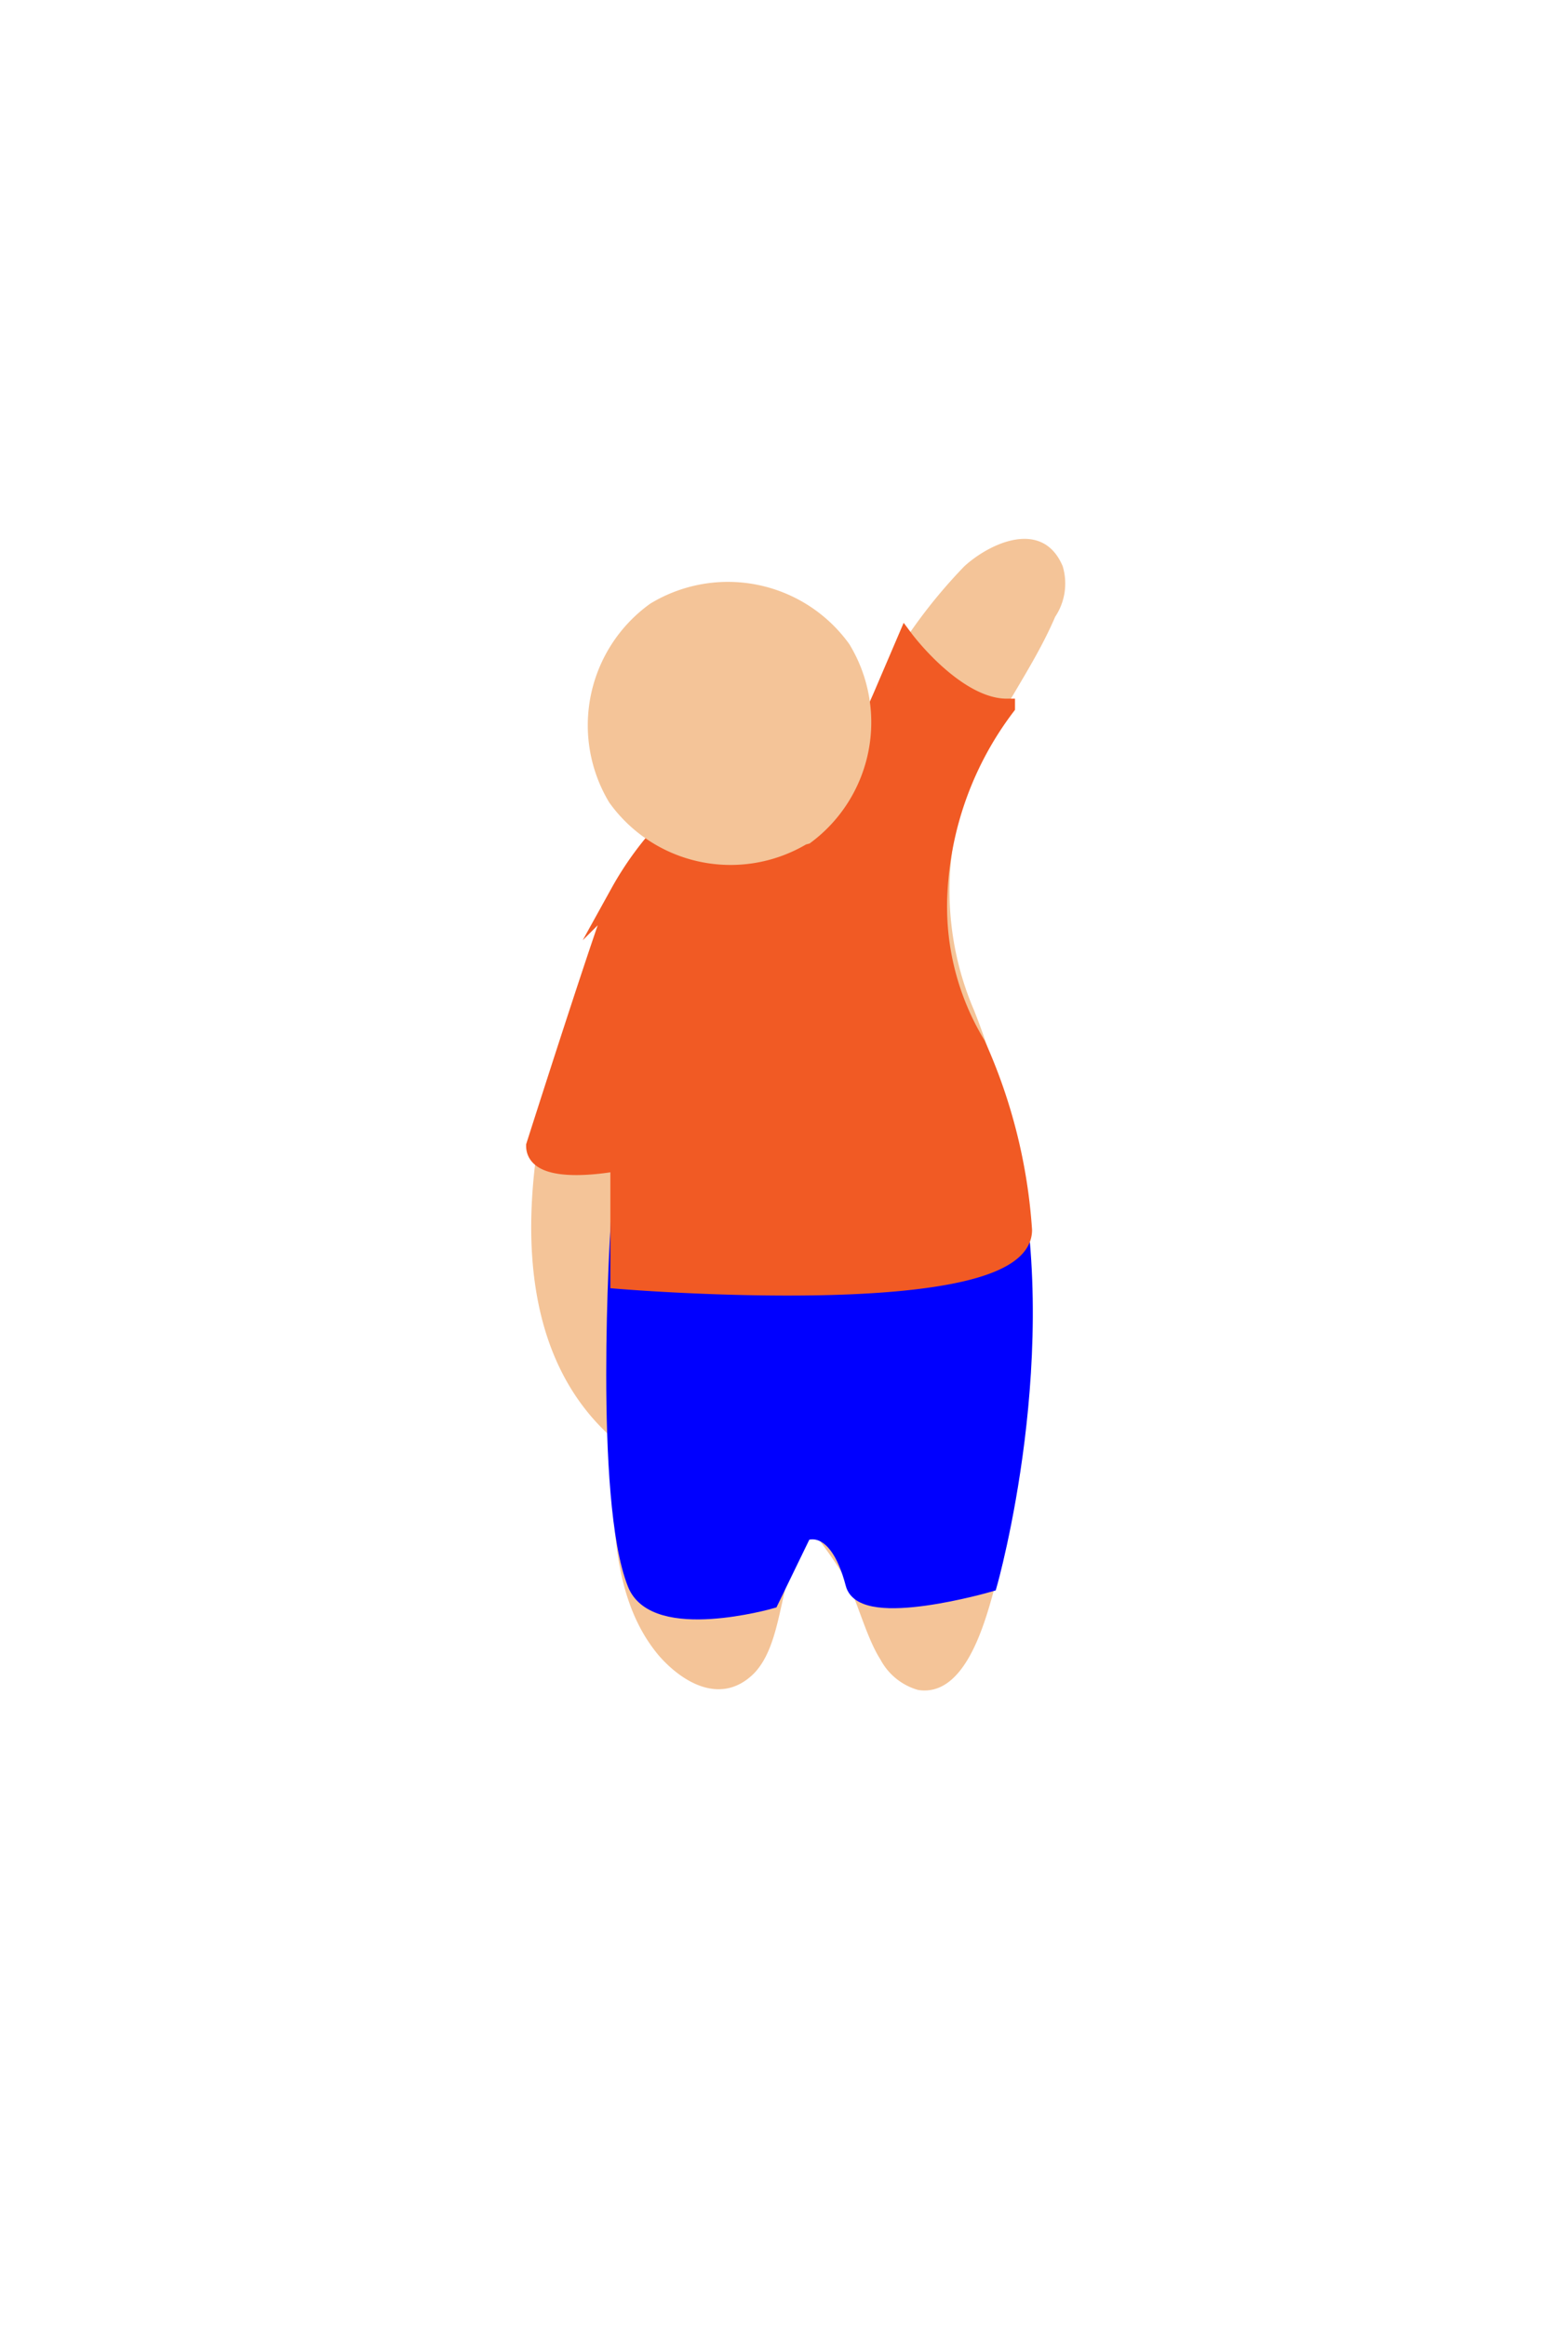 <svg id="Layer_1" data-name="Layer 1" xmlns="http://www.w3.org/2000/svg" viewBox="0 0 47.82 70.93"><defs><style>.cls-1{fill:#f4c498;}.cls-2{fill:blue;stroke:blue;}.cls-2,.cls-3{stroke-miterlimit:10;stroke-width:0.51px;}.cls-3{fill:#f15a24;stroke:#f15a24;}</style></defs><title>Artboard 1 copy</title><g id="Layer_2" data-name="Layer 2"><g id="Layer_1-2" data-name="Layer 1-2"><path class="cls-1" d="M26.08,25.12A15.91,15.91,0,0,1,30,17.84a1.82,1.82,0,0,1,.91-.63.72.72,0,0,1,.89.46,1.17,1.17,0,0,1-.24.76c-2.12,3.51-3.55,6.19-3.41,10.28l.51,1.67c2.62,5,1.66,10.93,1.11,16.52A5.54,5.54,0,0,1,29,49.59c-.51.78-.38,1.75-1.43.75-.3-1.67-1.54-3.27-2.57-4.63l-1,.29a36.56,36.56,0,0,0-1.62,4.41c-1,.64-1.39.08-2.06-.89a6.37,6.37,0,0,1-.83-3.39A49,49,0,0,1,20.44,34L19,43.11c-1.76-1.44-2.06-4-1.93-6.27A25.15,25.15,0,0,1,19.33,28l.83-1.55,4.11-2.57Z"/><path class="cls-1" d="M26.84,25.32c.52-2,1.72-5.78,3.68-6.94.53-.57.5-.44-.09.4-.28.47-.55.94-.81,1.42a21.41,21.41,0,0,0-1.1,2.26,11.15,11.15,0,0,0-.65,8,22.5,22.5,0,0,1,1.71,6.62,40.66,40.66,0,0,1-.23,6.24c-.06.65-.92,7-1.42,6.76.51.3-.42-2.15-.47-2.23a21.11,21.11,0,0,0-1.74-2.54.8.8,0,0,0-.87-.35,2.45,2.45,0,0,0-1.51.82c-.84,1-.94,5-2.53,2.8-1.09-1.49-.59-5-.51-6.69a51.44,51.44,0,0,1,.9-7.72l-1.48-.41-1.43,9.13,1.29-.35c-2.41-2.29-1.85-6.22-1.23-9.14.39-1.91,1.23-5.22,2.32-6.44.45-.52,2.26-1.3,3.09-1.92.21-.16.47-.29.69-.43.45-.28-.76-.27-.35,0s1,.75,1.58,1.13c.81.57,1.58-.77.78-1.34l-1.81-1.28a.78.78,0,0,0-.78,0,41.42,41.42,0,0,0-3.69,2.31A6.72,6.72,0,0,0,18.3,28.4c-1.82,4.29-3.72,11.52.19,15.26a.77.77,0,0,0,1.1,0,.8.8,0,0,0,.19-.32l1.41-9.11c.15-1-1.3-1.4-1.49-.41a52.59,52.59,0,0,0-1,9.53c0,2.32-.21,5.22,1.4,7.12C20.81,51.28,22,52,23,51c1.14-1.19.6-4,2.25-4.5l-.86-.36c.45.61.93,1.22,1.33,1.87s.67,1.85,1.13,2.57a1.88,1.88,0,0,0,1.15.93c1.39.22,2-1.91,2.3-3a39.59,39.59,0,0,0,.85-9.22,20.62,20.62,0,0,0-1.45-8.51,9.2,9.2,0,0,1,0-7.24c.64-1.7,1.77-3.08,2.48-4.74a1.83,1.83,0,0,0,.23-1.54c-.61-1.45-2.21-.72-3,0a16,16,0,0,0-4.11,7.61.79.79,0,1,0,1.52.45Z"/><path class="cls-2" d="M18.87,37.47s-.51,8.22.52,10.8c.6,1.51,4.11.51,4.11.51l1-2.06s1-.51,1.54,1.55c.28,1.11,4.12,0,4.12,0s2.05-7.2.51-13.38Z"/><path class="cls-3" d="M20.41,25.12l6.11-3.06,1.1-2.57s1.54,2.06,3.08,2.06a10.19,10.19,0,0,0-2.06,5.65,8.09,8.09,0,0,0,1.16,4.63,16.43,16.43,0,0,1,1.42,5.66c0,2.57-12.35,1.54-12.35,1.54v-3.6s-2.57.52-2.57-.51c0,0,2.25-7.06,2.57-7.72A9.84,9.84,0,0,1,20.41,25.12Z"/><path class="cls-1" d="M24.58,25.74a4.55,4.55,0,0,1-6-1.28,4.56,4.56,0,0,1,1.25-6.06,4.56,4.56,0,0,1,6.07,1.23,4.57,4.57,0,0,1-1.21,6.08"/></g></g></svg>